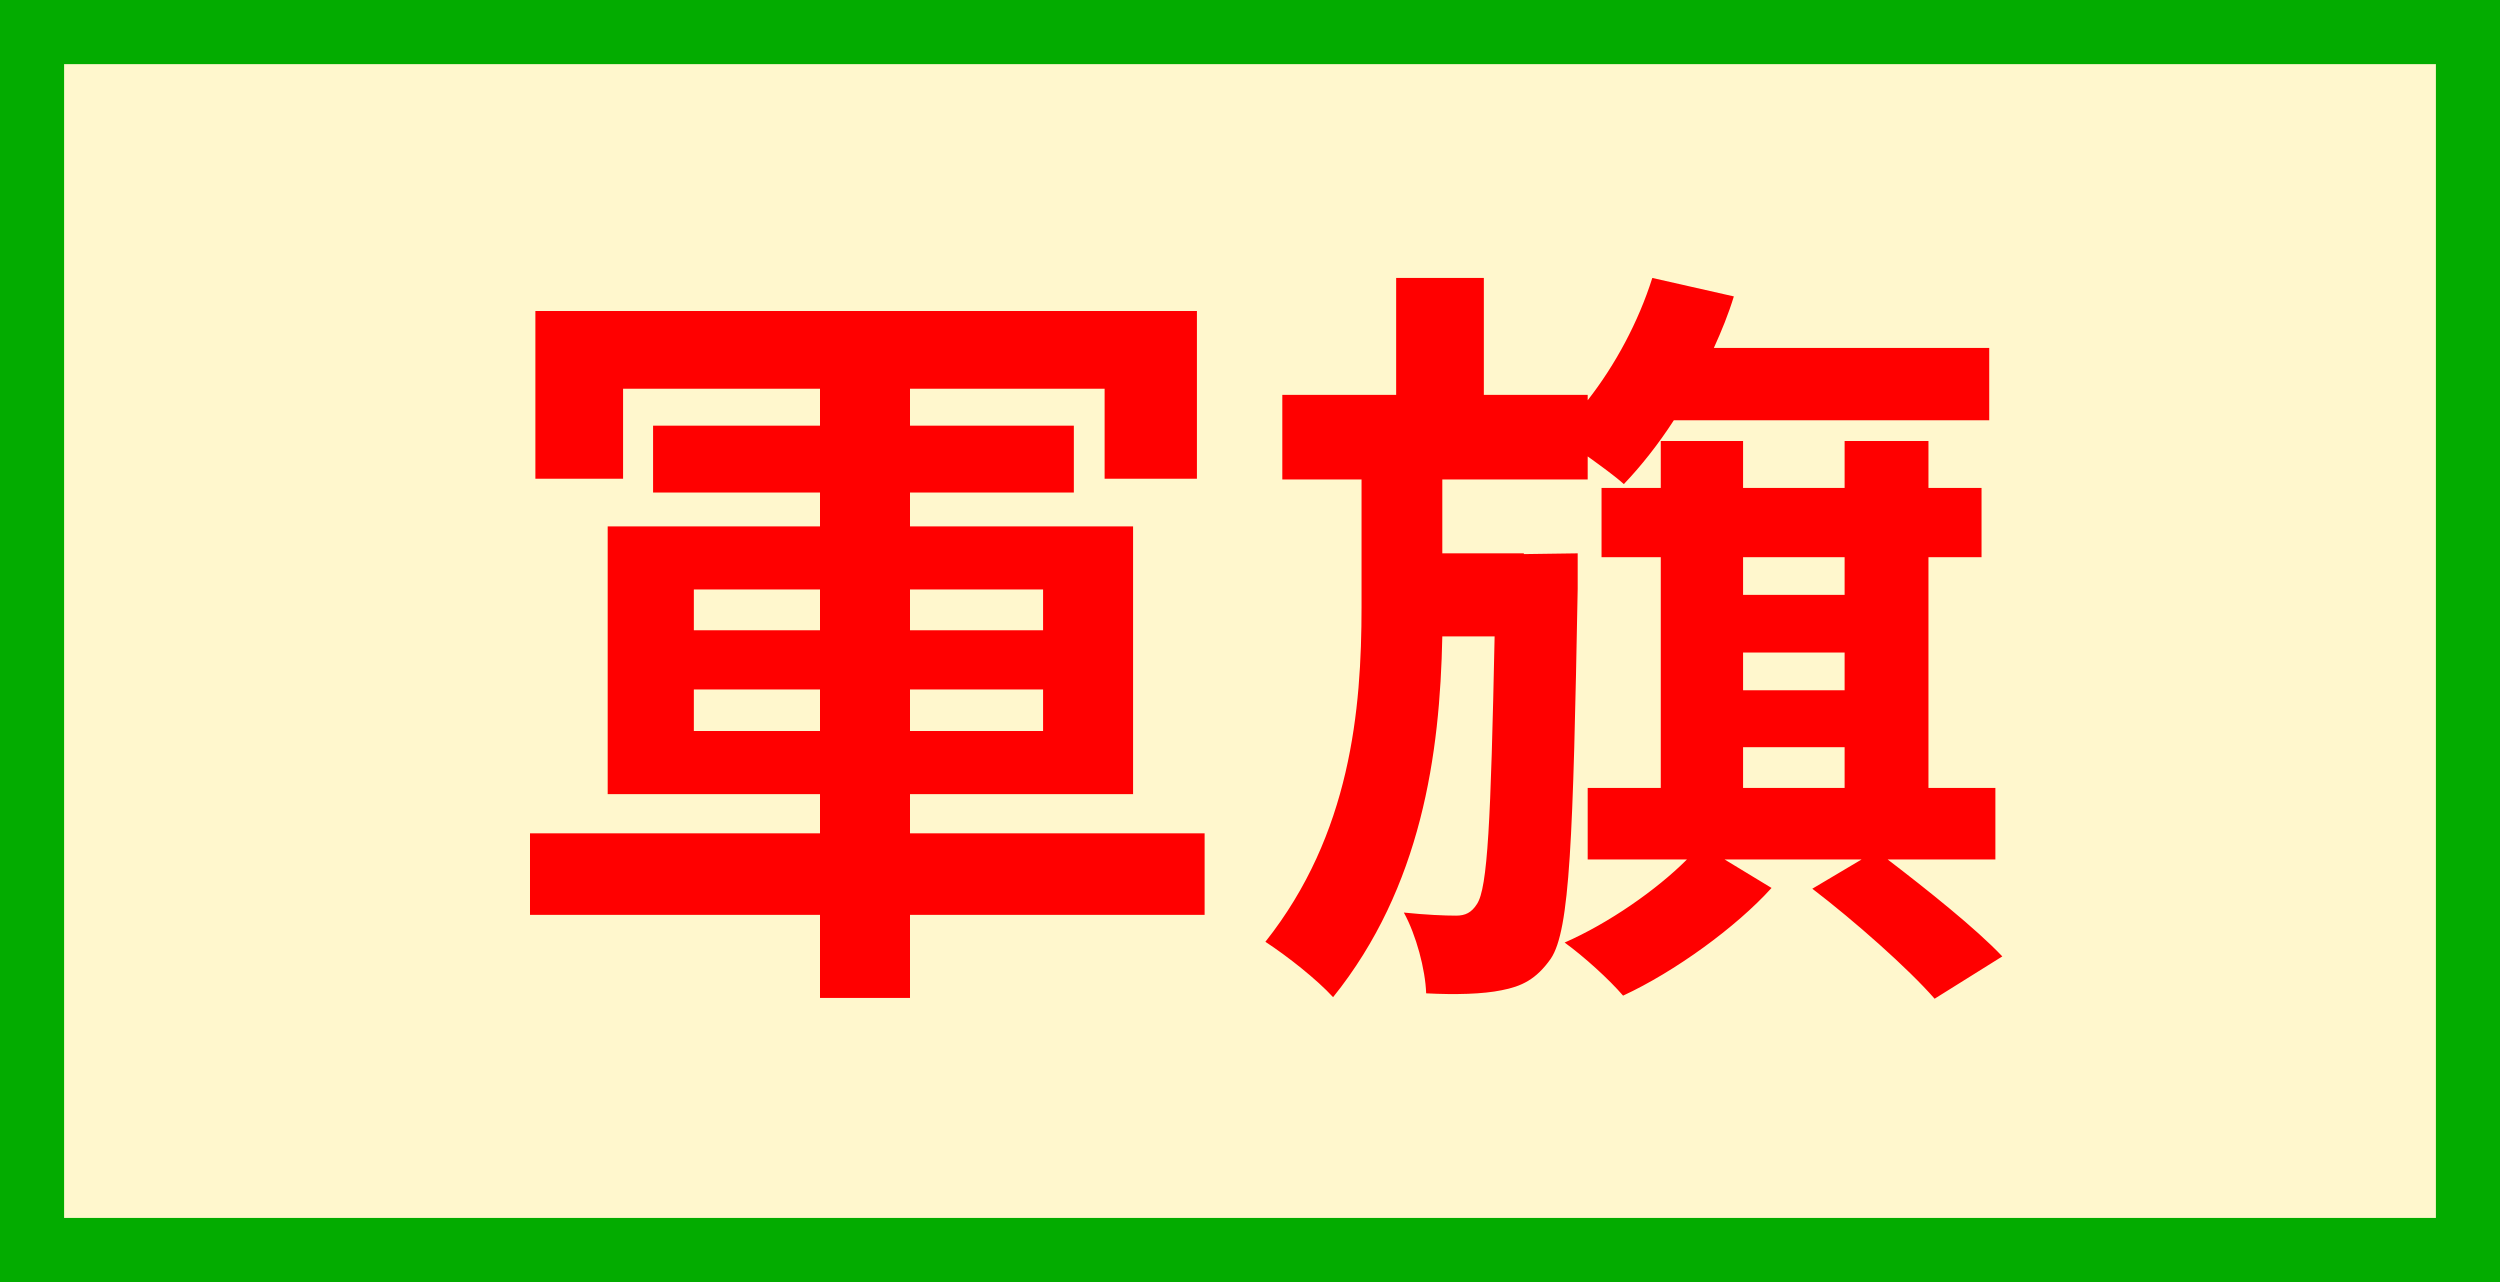 <svg width="78" height="40" viewBox="0 0 78 40" fill="none" xmlns="http://www.w3.org/2000/svg">
<rect x="0" y="0" width="78" height="40" fill="#333333" stroke="none"/>
<rect x="1" y="1" width="76" height="38" fill="#FFF7CD" stroke="#03AC00" stroke-width="2" stroke-linecap="round"/>
<path d="M21.648 22.808V21.512H25.584V22.808H21.648ZM21.648 18.392H25.584V19.664H21.648V18.392ZM32.544 18.392V19.664H28.392V18.392H32.544ZM32.544 22.808H28.392V21.512H32.544V22.808ZM37.584 26H28.392V24.776H35.352V16.424H28.392V15.368H33.504V13.28H28.392V12.128H34.464V14.936H37.344V9.704H16.704V14.936H19.44V12.128H25.584V13.28H20.376V15.368H25.584V16.424H18.96V24.776H25.584V26H16.536V28.544H25.584V31.136H28.392V28.544H37.584V26ZM49.224 17.264L47.544 17.288V17.264H45V14.96H49.536V14.24C49.968 14.552 50.4 14.864 50.664 15.104C51.192 14.552 51.744 13.856 52.224 13.112H62.064V10.856H53.472C53.712 10.328 53.928 9.8 54.096 9.248L51.552 8.672C51.12 10.04 50.4 11.384 49.536 12.488V12.32H46.296V8.672H43.56V12.32H40.008V14.96H42.48V18.944C42.48 22.136 42.144 26.024 39.48 29.384C40.176 29.84 41.088 30.56 41.592 31.112C44.352 27.68 44.928 23.528 45 19.856H46.632C46.512 25.64 46.416 27.704 46.08 28.208C45.912 28.472 45.72 28.568 45.432 28.568C45.072 28.568 44.496 28.544 43.8 28.472C44.184 29.168 44.472 30.248 44.496 30.992C45.408 31.04 46.272 31.016 46.848 30.896C47.472 30.776 47.928 30.56 48.384 29.912C48.984 29.024 49.08 26.168 49.224 18.368V17.264ZM54.384 23.312H57.552V24.584H54.384V23.312ZM57.552 17.384V18.56H54.384V17.384H57.552ZM54.384 20.36H57.552V21.536H54.384V20.36ZM62.256 26.816V24.584H60.168V17.384H61.824V15.224H60.168V13.76H57.552V15.224H54.384V13.76H51.816V15.224H49.968V17.384H51.816V24.584H49.536V26.816H52.632C51.672 27.776 50.184 28.808 48.816 29.408C49.416 29.84 50.208 30.56 50.64 31.064C52.248 30.32 54.168 28.928 55.272 27.704L53.808 26.816H58.08L56.544 27.728C57.864 28.736 59.544 30.224 60.36 31.16L62.472 29.84C61.656 28.976 60.12 27.752 58.896 26.816H62.256Z" fill="#FF0000"/>
</svg>
